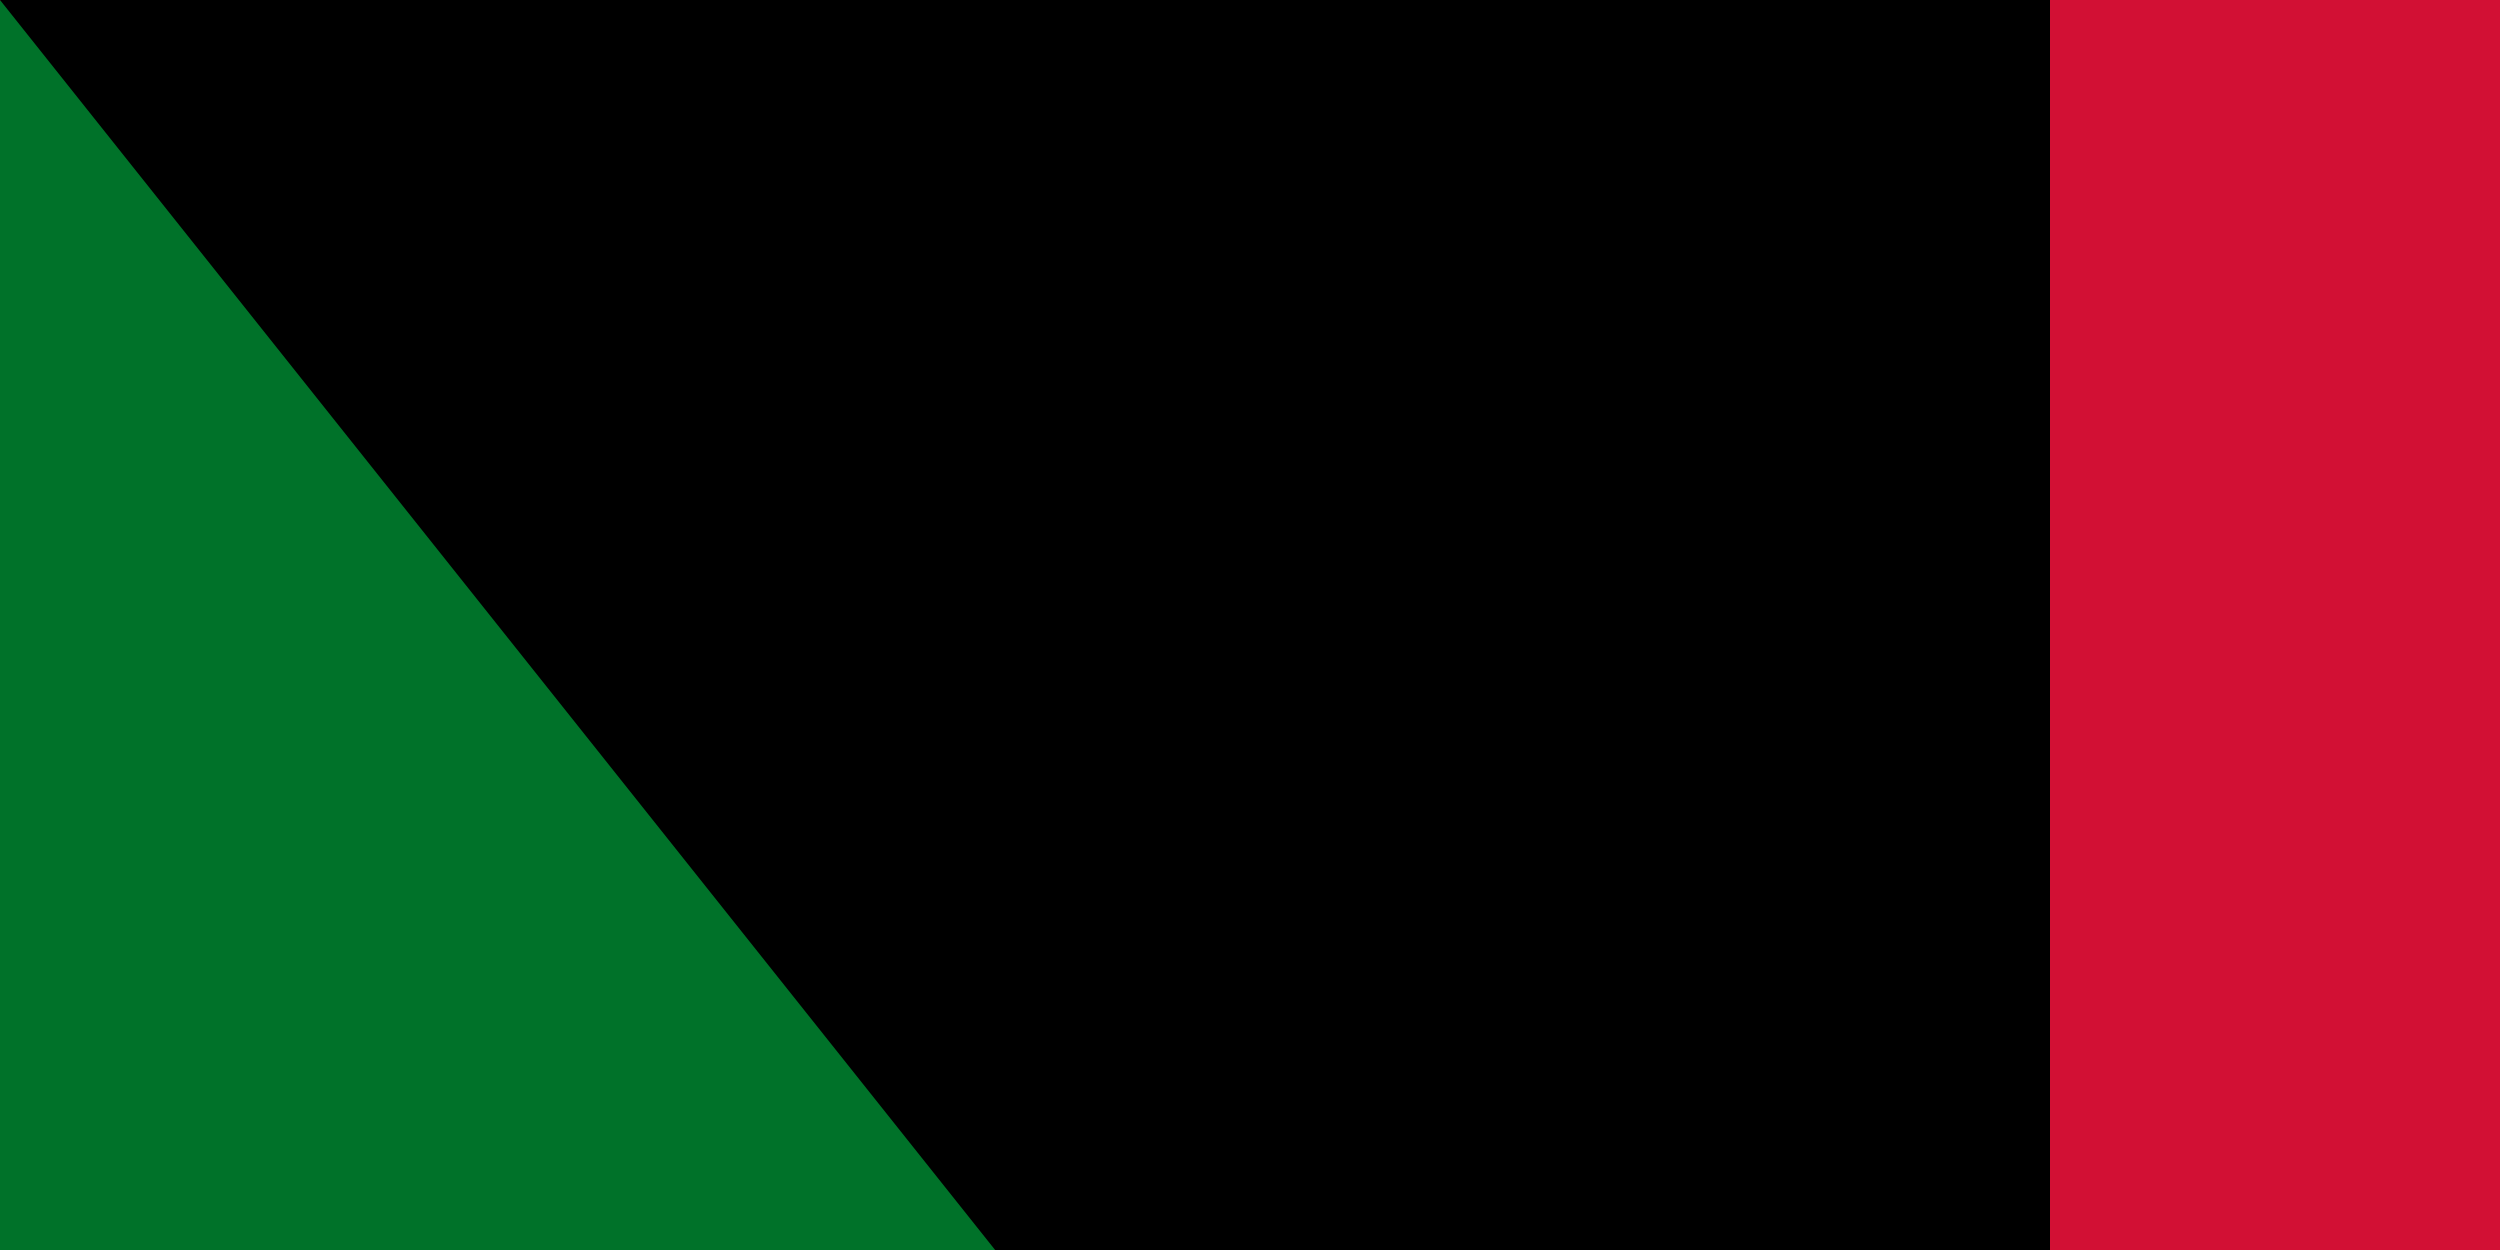 <svg xmlns="http://www.w3.org/2000/svg" width="100" height="50"><path d="M0 0h1200v600H0z"/><path d="M0 0h1200v400H0z" fill="#fff"/><path d="M0 0h1200v200H0z" fill="#d21034"/><path d="M0 0l400 300L0 600z" fill="#007229"/><path id="path-b7341" d="m m0 82 m0 103 m0 65 m0 65 m0 65 m0 65 m0 65 m0 65 m0 65 m0 65 m0 65 m0 65 m0 65 m0 65 m0 65 m0 65 m0 65 m0 65 m0 65 m0 65 m0 81 m0 53 m0 86 m0 100 m0 80 m0 100 m0 114 m0 90 m0 89 m0 99 m0 76 m0 99 m0 109 m0 97 m0 72 m0 90 m0 76 m0 74 m0 102 m0 49 m0 80 m0 117 m0 55 m0 77 m0 118 m0 80 m0 73 m0 108 m0 65 m0 87 m0 120 m0 108 m0 78 m0 74 m0 83 m0 73 m0 105 m0 122 m0 108 m0 115 m0 89 m0 116 m0 115 m0 50 m0 74 m0 108 m0 99 m0 116 m0 69 m0 83 m0 72 m0 47 m0 53 m0 112 m0 104 m0 80 m0 122 m0 47 m0 84 m0 52 m0 104 m0 109 m0 57 m0 115 m0 119 m0 103 m0 61 m0 61"/>
</svg>